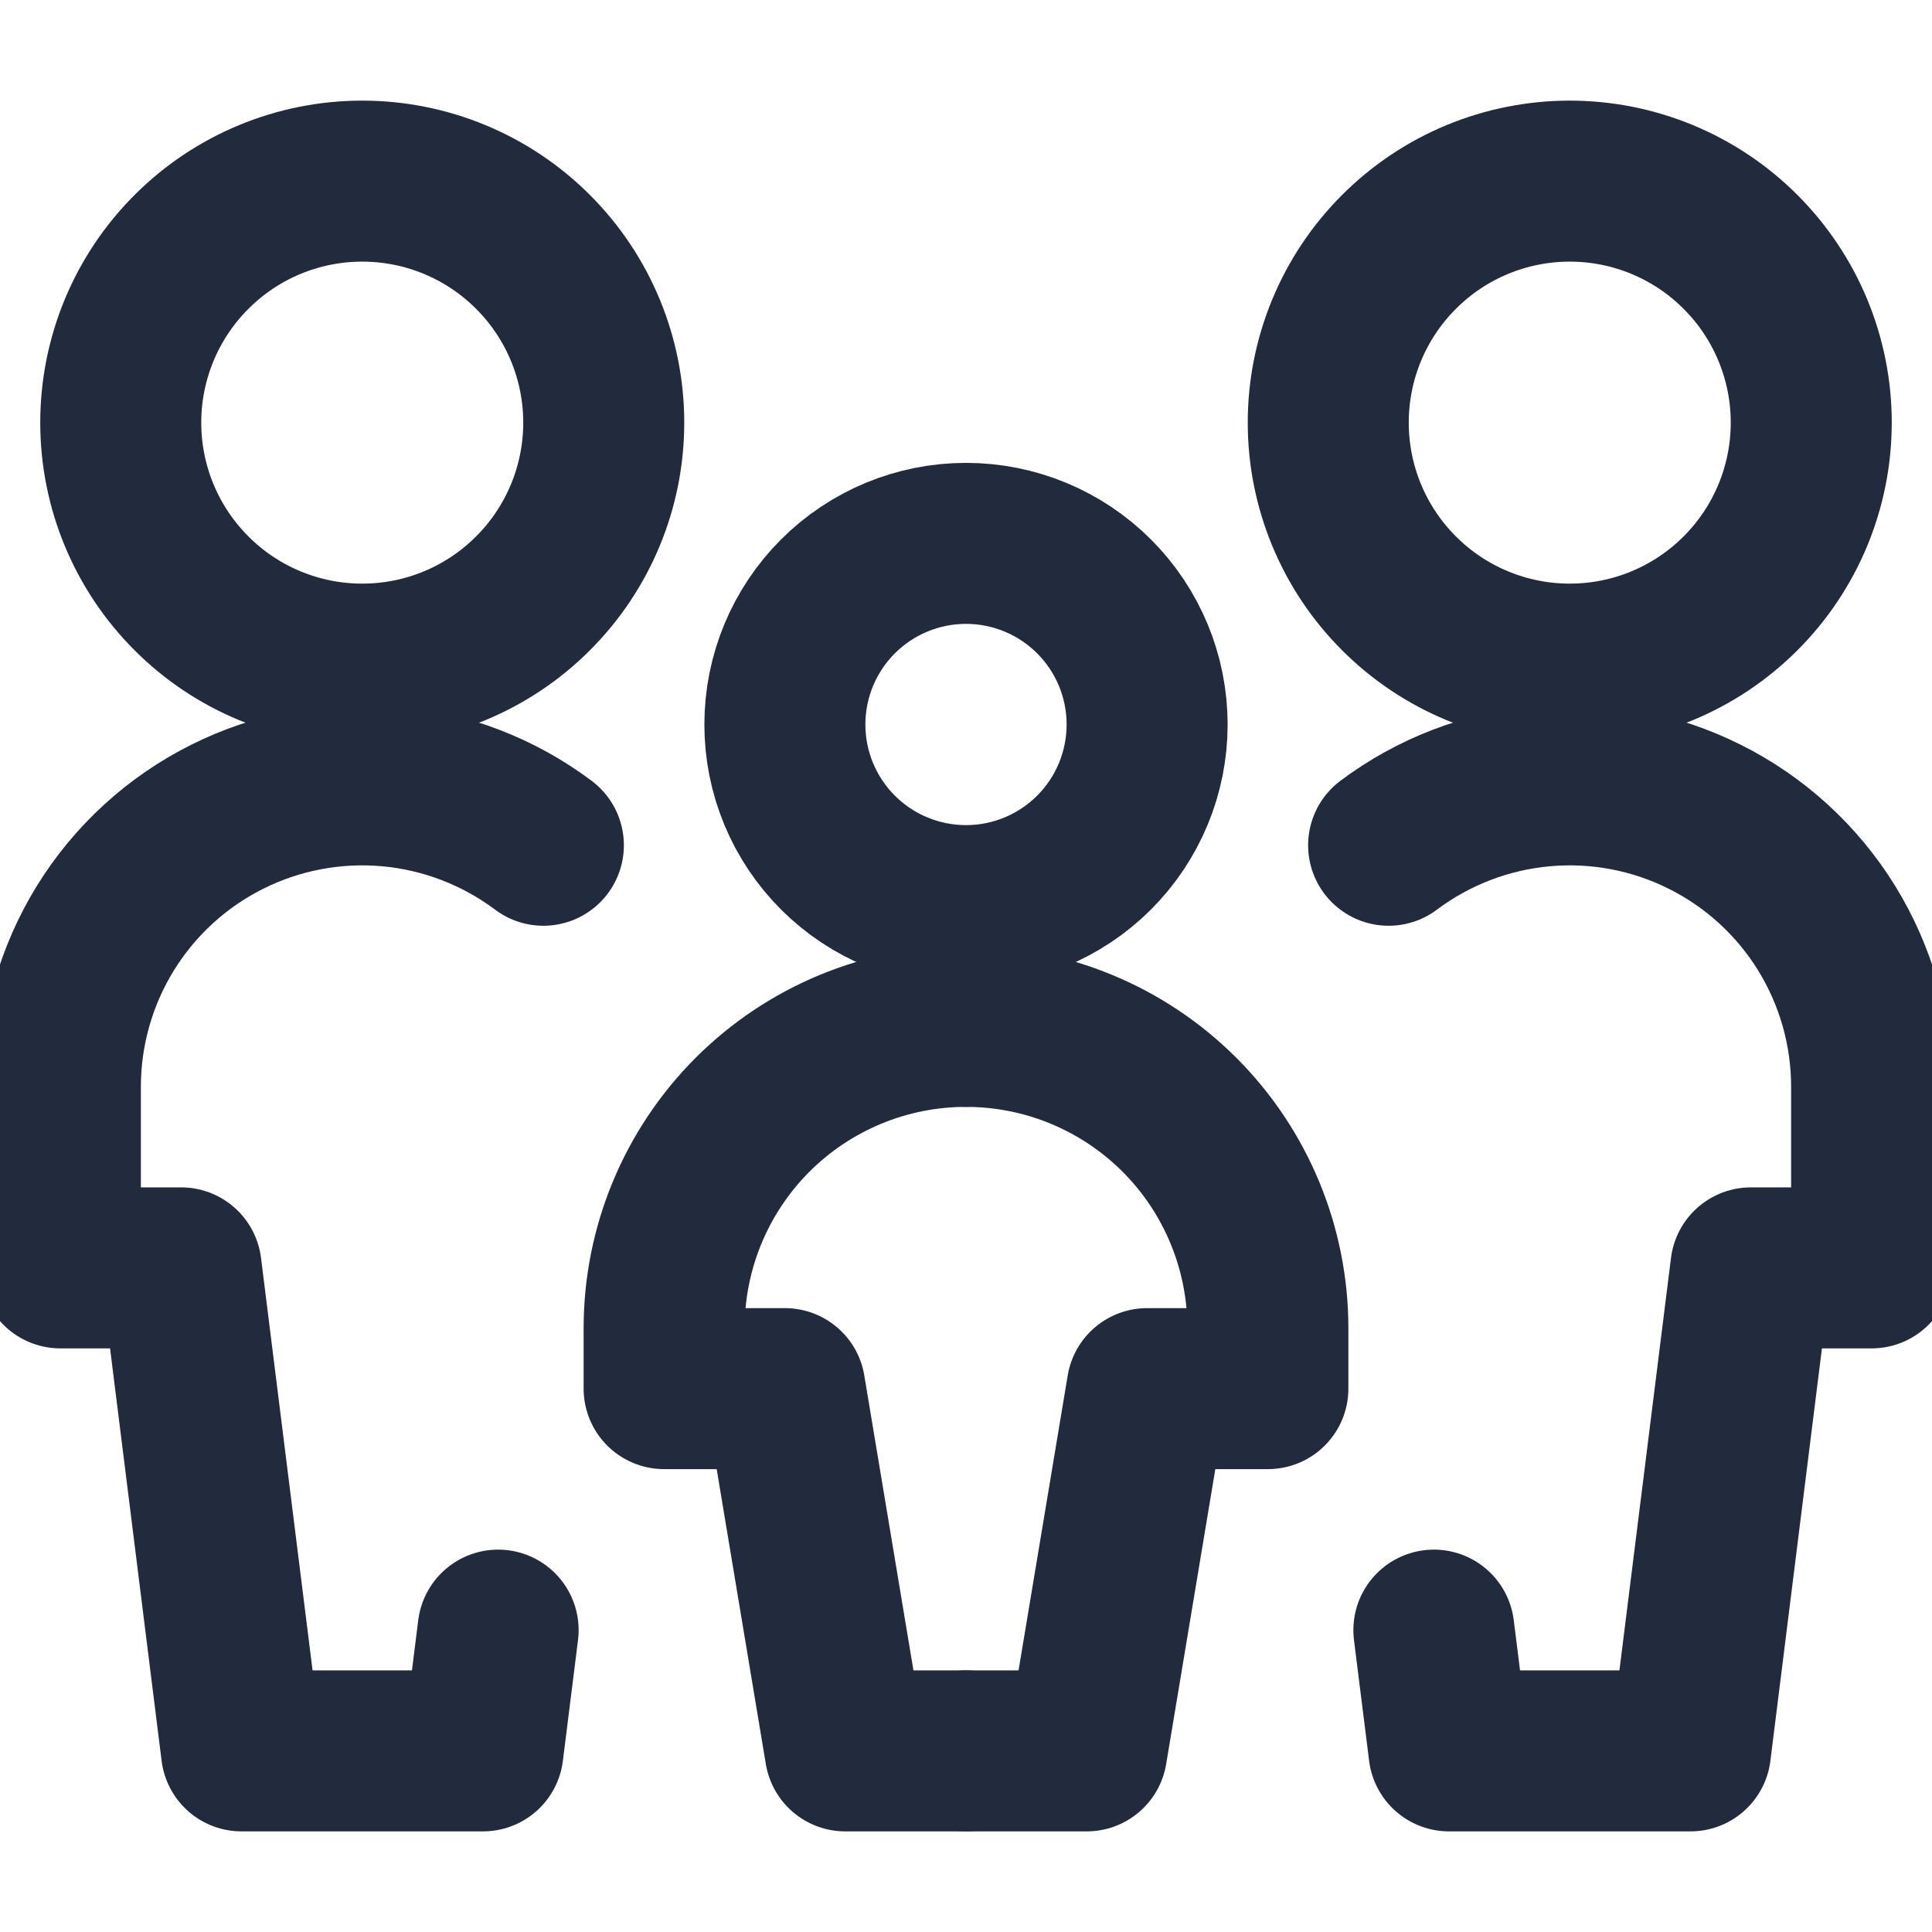 <svg width="24" height="24" viewBox="0 0 24 24" fill="none" xmlns="http://www.w3.org/2000/svg">
<path d="M16.5 5.25C16.5 6.046 16.816 6.809 17.379 7.371C17.941 7.934 18.704 8.25 19.5 8.25C20.296 8.25 21.059 7.934 21.621 7.371C22.184 6.809 22.5 6.046 22.5 5.25C22.5 4.454 22.184 3.691 21.621 3.129C21.059 2.566 20.296 2.25 19.5 2.25C18.704 2.25 17.941 2.566 17.379 3.129C16.816 3.691 16.5 4.454 16.5 5.25V5.25Z" stroke="#212B3D" stroke-width="2" stroke-linecap="round" stroke-linejoin="round"/>
<path d="M17.812 20.25L18 21.75H21L21.75 15.75H23.25V13.5C23.25 12.804 23.056 12.121 22.69 11.528C22.324 10.936 21.8 10.457 21.177 10.146C20.554 9.834 19.857 9.703 19.163 9.765C18.47 9.828 17.807 10.082 17.25 10.5" stroke="#212B3D" stroke-width="2" stroke-linecap="round" stroke-linejoin="round"/>
<path d="M1.5 5.25C1.5 6.046 1.816 6.809 2.379 7.371C2.941 7.934 3.704 8.25 4.5 8.25C5.296 8.25 6.059 7.934 6.621 7.371C7.184 6.809 7.5 6.046 7.5 5.25C7.5 4.454 7.184 3.691 6.621 3.129C6.059 2.566 5.296 2.25 4.5 2.25C3.704 2.25 2.941 2.566 2.379 3.129C1.816 3.691 1.5 4.454 1.5 5.25V5.25Z" stroke="#212B3D" stroke-width="2" stroke-linecap="round" stroke-linejoin="round"/>
<path d="M6.188 20.25L6 21.75H3L2.25 15.75H0.75V13.5C0.75 12.804 0.944 12.121 1.31 11.528C1.676 10.936 2.2 10.457 2.823 10.146C3.446 9.834 4.143 9.703 4.837 9.765C5.53 9.828 6.193 10.082 6.75 10.5" stroke="#212B3D" stroke-width="2" stroke-linecap="round" stroke-linejoin="round"/>
<path d="M9.75 9C9.75 9.597 9.987 10.169 10.409 10.591C10.831 11.013 11.403 11.25 12 11.25C12.597 11.25 13.169 11.013 13.591 10.591C14.013 10.169 14.25 9.597 14.25 9C14.25 8.403 14.013 7.831 13.591 7.409C13.169 6.987 12.597 6.75 12 6.75C11.403 6.75 10.831 6.987 10.409 7.409C9.987 7.831 9.75 8.403 9.75 9V9Z" stroke="#212B3D" stroke-width="2" stroke-linecap="round" stroke-linejoin="round"/>
<path d="M12 12.75C11.005 12.75 10.052 13.145 9.348 13.848C8.645 14.552 8.25 15.505 8.25 16.5V17.25H9.75L10.5 21.75H12" stroke="#212B3D" stroke-width="2" stroke-linecap="round" stroke-linejoin="round"/>
<path d="M12 12.75C12.995 12.75 13.948 13.145 14.652 13.848C15.355 14.552 15.75 15.505 15.75 16.5V17.25H14.25L13.5 21.75H12" stroke="#212B3D" stroke-width="2" stroke-linecap="round" stroke-linejoin="round"/>
</svg>
